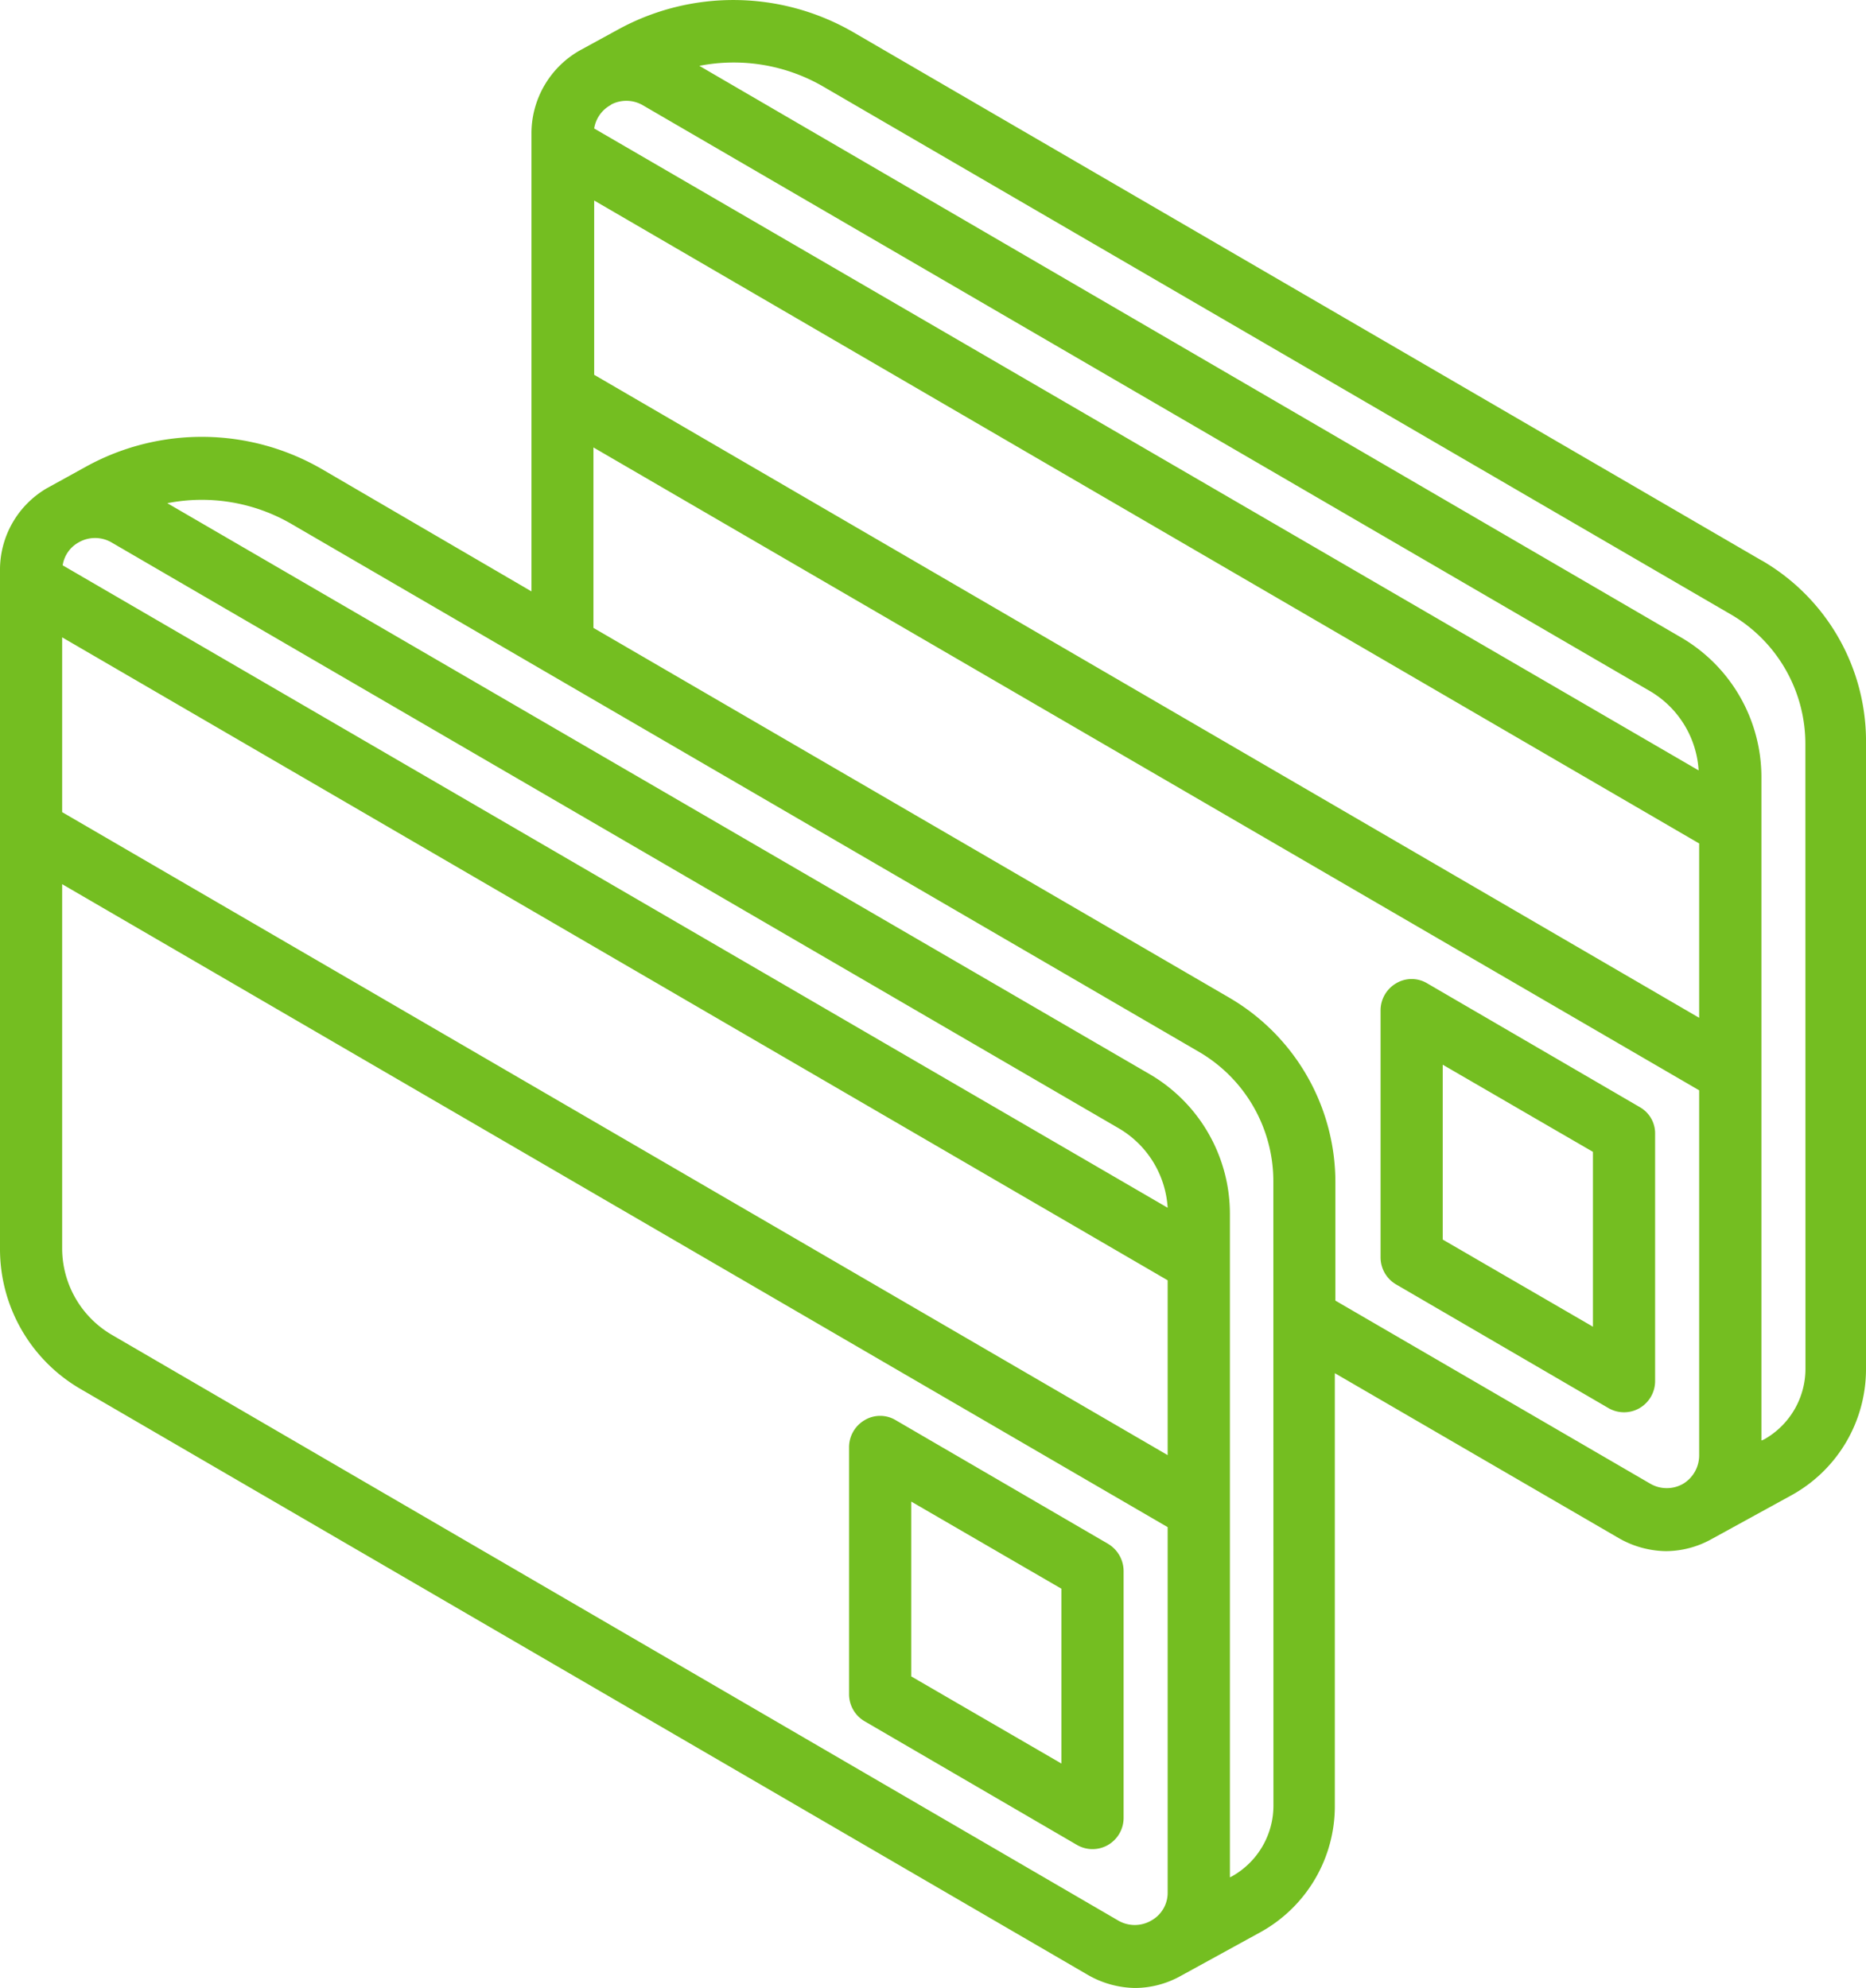 <svg xmlns="http://www.w3.org/2000/svg" viewBox="0 0 61 65">
  <g transform="translate(0 0.004)" fill="#74be21">
    <path d="M172.367,275.46l-6.943-4.044a.987.987,0,0,0-1.016,0,1.026,1.026,0,0,0-.508.887v8.071a1.026,1.026,0,0,0,.508.887l6.943,4.044a1.013,1.013,0,0,0,1.016,0,1.026,1.026,0,0,0,.508-.887v-8.071a1.041,1.041,0,0,0-.508-.887Zm-1.524,7.184-4.911-2.85v-5.716l4.911,2.85Zm0,0" transform="translate(-136.144 -224.985)"/>
    <path d="M57.595,18.314,27.908,1.045A7.835,7.835,0,0,0,20.186.96L19,1.608a3.116,3.116,0,0,0-1.626,2.747V19.321l-6.842-3.993a7.835,7.835,0,0,0-7.722-.085s-1.236.683-1.27.7A3.086,3.086,0,0,0,0,18.638V40.822a5.289,5.289,0,0,0,2.625,4.573L35.563,64.558a3.181,3.181,0,0,0,1.541.427,3.088,3.088,0,0,0,1.49-.392l2.642-1.45a4.707,4.707,0,0,0,2.4-4.112V44.883l9.28,5.392a3.181,3.181,0,0,0,1.541.427,3.088,3.088,0,0,0,1.49-.392l2.642-1.45A4.707,4.707,0,0,0,61,44.747V24.338a6.837,6.837,0,0,0-3.4-6.024ZM19.424,6.54,55.546,27.563v5.7L19.424,12.239Zm0-2.355a1.063,1.063,0,0,1,.542-.768l.017-.017A1.073,1.073,0,0,1,21,3.417L53.937,22.58a3.238,3.238,0,0,1,1.592,2.594ZM2.032,20.823,38.171,41.846v5.716L2.032,26.539Zm.017-2.355a1.033,1.033,0,0,1,.525-.751,1.073,1.073,0,0,1,1.067,0L36.579,36.88a3.238,3.238,0,0,1,1.592,2.594Zm35.58,44.316a1.073,1.073,0,0,1-1.067,0L3.641,43.62a3.28,3.28,0,0,1-1.609-2.8V28.894L38.171,49.917V61.862a1.034,1.034,0,0,1-.542.921Zm4-3.771a2.652,2.652,0,0,1-1.355,2.321l-.068.034V39.678a5.289,5.289,0,0,0-2.625-4.573L5.47,16.437A5.835,5.835,0,0,1,9.5,17.1L39.187,34.372a4.9,4.9,0,0,1,2.439,4.249ZM55.021,48.5a1.074,1.074,0,0,1-1.067,0l-10.3-5.99V38.638A6.99,6.99,0,0,0,40.2,32.614l-20.8-12.1v-5.9L55.546,35.634V47.579a1.086,1.086,0,0,1-.525.921Zm4-3.771a2.652,2.652,0,0,1-1.355,2.321l-.085.034V25.4a5.289,5.289,0,0,0-2.625-4.573L22.862,2.137a5.835,5.835,0,0,1,4.03.666L56.579,20.072a4.9,4.9,0,0,1,2.439,4.249Zm0,0" transform="translate(0 0.012)"/>
    <path d="M274.967,191.76l-6.943-4.044a.987.987,0,0,0-1.016,0,1.026,1.026,0,0,0-.508.887v8.071a1.026,1.026,0,0,0,.508.887l6.943,4.044a1.014,1.014,0,0,0,1.016,0,1.025,1.025,0,0,0,.508-.887v-8.071a.986.986,0,0,0-.508-.887Zm-1.524,7.184-4.911-2.85v-5.717l4.911,2.85Zm0,0" transform="translate(-221.369 -155.568)"/>
  </g>
</svg>
